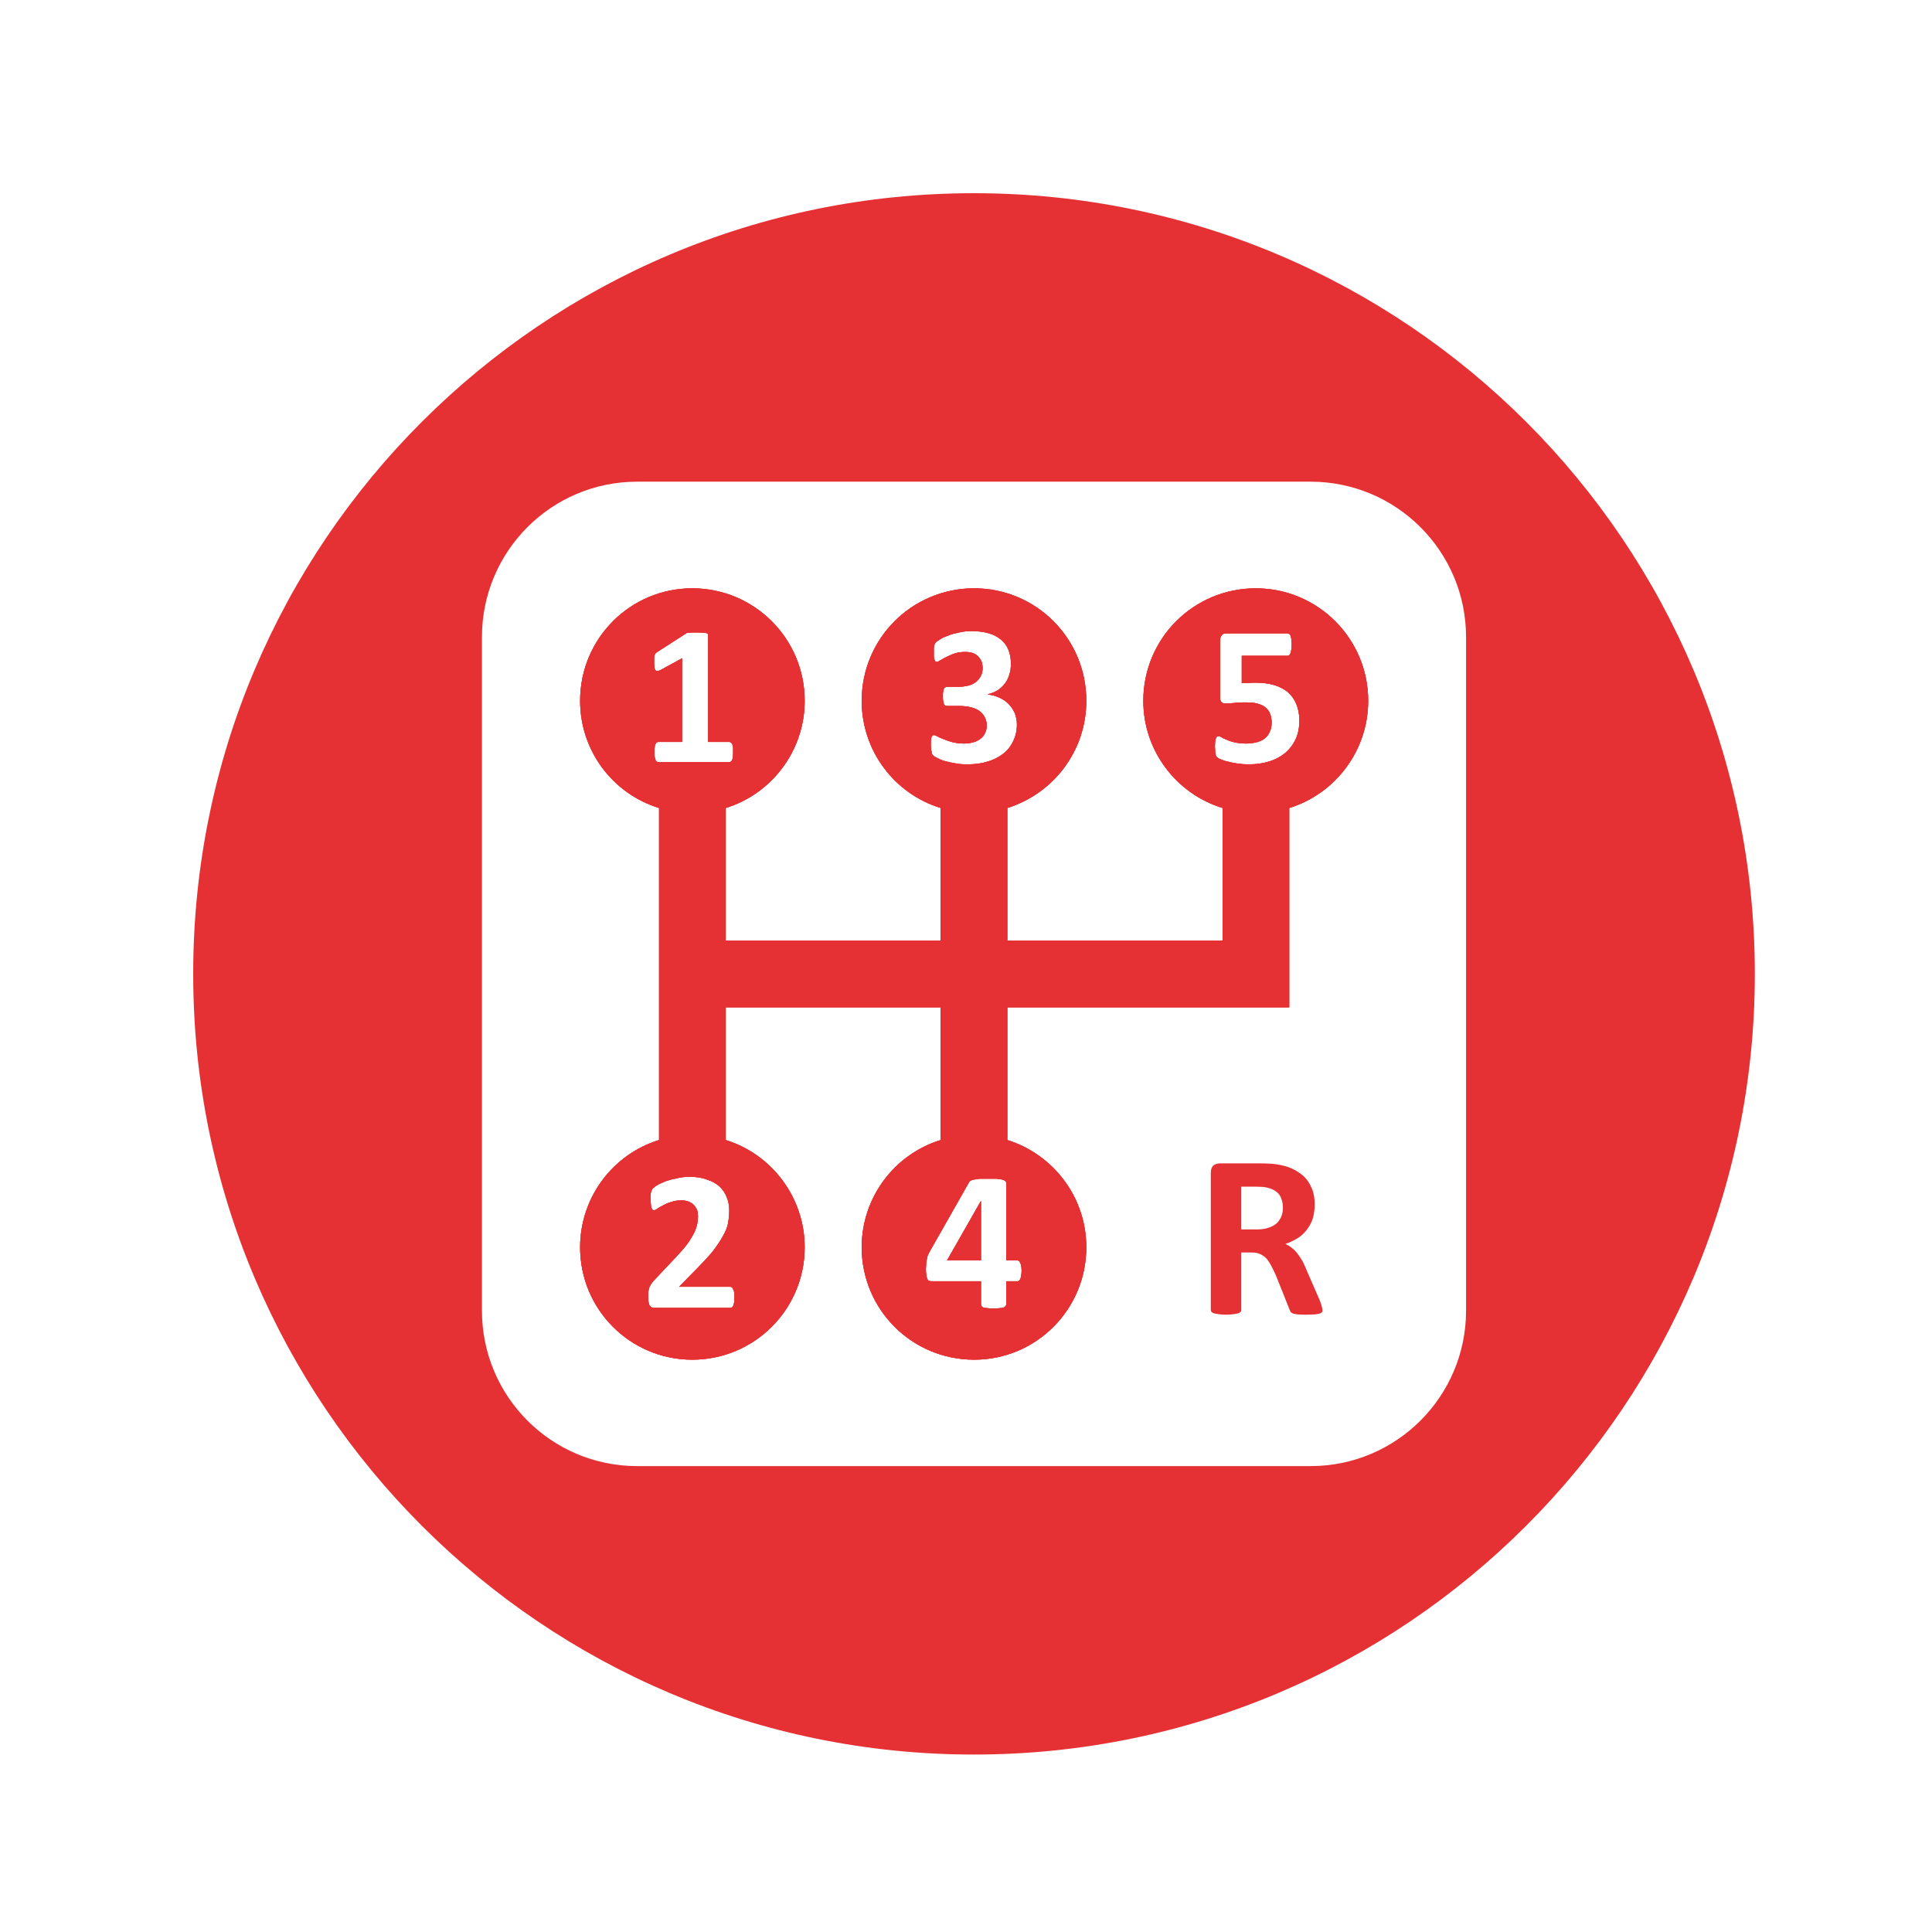 <svg width="60" height="60" viewBox="0 0 60 60" fill="none" xmlns="http://www.w3.org/2000/svg">
<path fill-rule="evenodd" clip-rule="evenodd" d="M30.458 37.305H30.466V39.144H29.41L30.458 37.305Z" fill="#E53133"/>
<path fill-rule="evenodd" clip-rule="evenodd" d="M40.242 22.946C40.165 23.117 40.054 23.262 39.918 23.381C39.782 23.491 39.62 23.585 39.424 23.645C39.237 23.704 39.024 23.738 38.786 23.738C38.666 23.738 38.547 23.73 38.437 23.714C38.326 23.696 38.224 23.68 38.139 23.653C38.045 23.636 37.977 23.611 37.917 23.585C37.857 23.56 37.823 23.543 37.806 23.526C37.789 23.509 37.772 23.491 37.764 23.474C37.755 23.457 37.755 23.432 37.747 23.406C37.738 23.381 37.738 23.347 37.738 23.313C37.738 23.27 37.73 23.227 37.73 23.177C37.73 23.117 37.738 23.066 37.738 23.023C37.747 22.989 37.747 22.955 37.764 22.93C37.772 22.904 37.781 22.887 37.789 22.878C37.806 22.87 37.815 22.862 37.832 22.862C37.857 22.862 37.892 22.87 37.934 22.896C37.968 22.921 38.028 22.946 38.096 22.972C38.164 23.006 38.249 23.032 38.351 23.057C38.445 23.075 38.564 23.091 38.7 23.091C38.82 23.091 38.93 23.075 39.033 23.049C39.126 23.023 39.212 22.989 39.28 22.93C39.348 22.878 39.399 22.81 39.433 22.725C39.475 22.649 39.492 22.546 39.492 22.436C39.492 22.333 39.475 22.248 39.441 22.163C39.416 22.086 39.365 22.027 39.297 21.967C39.237 21.916 39.152 21.882 39.041 21.848C38.939 21.822 38.811 21.814 38.658 21.814C38.539 21.814 38.428 21.814 38.334 21.832C38.232 21.839 38.147 21.848 38.062 21.848C38.002 21.848 37.951 21.832 37.934 21.805C37.9 21.771 37.892 21.72 37.892 21.635V19.898C37.892 19.821 37.908 19.762 37.943 19.727C37.968 19.685 38.019 19.669 38.096 19.669H39.986C40.003 19.669 40.02 19.676 40.038 19.685C40.054 19.703 40.072 19.719 40.08 19.744C40.089 19.779 40.097 19.813 40.106 19.855C40.106 19.898 40.114 19.95 40.114 20.017C40.114 20.136 40.097 20.23 40.08 20.281C40.054 20.341 40.029 20.366 39.986 20.366H38.564V21.218C38.632 21.209 38.709 21.209 38.777 21.209C38.854 21.201 38.922 21.201 39.007 21.201C39.22 21.201 39.407 21.227 39.578 21.277C39.748 21.328 39.884 21.406 40.003 21.499C40.114 21.601 40.199 21.72 40.259 21.866C40.319 22.011 40.353 22.18 40.353 22.367C40.353 22.589 40.319 22.776 40.242 22.946ZM31.147 23.415C31.011 23.517 30.849 23.603 30.662 23.653C30.474 23.714 30.261 23.738 30.04 23.738C29.904 23.738 29.776 23.73 29.657 23.704C29.538 23.687 29.435 23.662 29.342 23.636C29.248 23.611 29.171 23.577 29.112 23.543C29.052 23.517 29.009 23.491 28.992 23.474C28.976 23.457 28.958 23.44 28.95 23.423C28.941 23.398 28.933 23.372 28.933 23.347C28.924 23.322 28.916 23.288 28.916 23.244C28.907 23.202 28.907 23.151 28.907 23.091C28.907 22.989 28.916 22.921 28.933 22.887C28.95 22.844 28.976 22.828 29.009 22.828C29.027 22.828 29.061 22.844 29.112 22.87C29.163 22.896 29.231 22.93 29.308 22.955C29.384 22.989 29.478 23.023 29.58 23.049C29.691 23.075 29.81 23.091 29.938 23.091C30.057 23.091 30.151 23.075 30.236 23.049C30.329 23.023 30.398 22.98 30.457 22.938C30.517 22.887 30.568 22.828 30.593 22.759C30.628 22.691 30.645 22.615 30.645 22.529C30.645 22.436 30.619 22.35 30.585 22.282C30.551 22.206 30.5 22.146 30.423 22.086C30.355 22.035 30.27 21.993 30.159 21.967C30.049 21.942 29.921 21.924 29.776 21.924H29.427C29.401 21.924 29.384 21.924 29.359 21.916C29.342 21.907 29.325 21.89 29.316 21.873C29.308 21.848 29.299 21.814 29.291 21.771C29.282 21.737 29.282 21.687 29.282 21.619C29.282 21.558 29.282 21.507 29.291 21.474C29.299 21.431 29.308 21.406 29.316 21.388C29.325 21.363 29.342 21.345 29.359 21.345C29.376 21.338 29.393 21.328 29.418 21.328H29.767C29.887 21.328 29.997 21.311 30.091 21.286C30.185 21.261 30.261 21.218 30.321 21.167C30.381 21.116 30.432 21.056 30.466 20.98C30.5 20.912 30.517 20.826 30.517 20.741C30.517 20.673 30.5 20.605 30.483 20.545C30.457 20.486 30.423 20.434 30.381 20.392C30.338 20.341 30.278 20.307 30.21 20.281C30.142 20.255 30.057 20.247 29.963 20.247C29.853 20.247 29.75 20.264 29.657 20.29C29.563 20.323 29.478 20.358 29.401 20.4C29.333 20.434 29.265 20.468 29.214 20.502C29.163 20.536 29.12 20.554 29.095 20.554C29.078 20.554 29.069 20.554 29.052 20.545C29.044 20.536 29.035 20.52 29.027 20.502C29.018 20.477 29.009 20.451 29.001 20.41V20.136C29.001 20.102 29.009 20.068 29.009 20.051C29.018 20.026 29.027 20.009 29.035 19.991C29.044 19.974 29.061 19.957 29.078 19.932C29.103 19.916 29.146 19.889 29.205 19.848C29.273 19.804 29.35 19.771 29.452 19.737C29.546 19.693 29.657 19.669 29.785 19.642C29.912 19.608 30.049 19.6 30.193 19.6C30.389 19.6 30.559 19.625 30.713 19.669C30.858 19.71 30.985 19.779 31.087 19.864C31.19 19.95 31.266 20.051 31.317 20.179C31.368 20.307 31.394 20.443 31.394 20.596C31.394 20.724 31.385 20.835 31.351 20.937C31.317 21.048 31.275 21.141 31.215 21.218C31.155 21.303 31.079 21.372 30.994 21.431C30.9 21.49 30.798 21.533 30.679 21.558V21.567C30.823 21.585 30.943 21.619 31.062 21.678C31.172 21.729 31.266 21.798 31.343 21.882C31.419 21.967 31.479 22.061 31.522 22.163C31.556 22.265 31.581 22.376 31.581 22.495C31.581 22.7 31.539 22.87 31.462 23.023C31.385 23.185 31.283 23.313 31.147 23.415ZM31.598 39.144C31.632 39.144 31.666 39.169 31.683 39.221C31.709 39.263 31.726 39.348 31.726 39.468C31.726 39.57 31.709 39.654 31.692 39.706C31.666 39.765 31.641 39.791 31.598 39.791H31.249V40.514C31.249 40.532 31.241 40.549 31.224 40.566C31.215 40.583 31.19 40.591 31.164 40.608C31.13 40.617 31.096 40.625 31.045 40.625C30.994 40.635 30.926 40.635 30.849 40.635C30.781 40.635 30.713 40.635 30.662 40.625C30.61 40.625 30.576 40.617 30.542 40.608C30.517 40.591 30.491 40.583 30.483 40.566C30.474 40.549 30.466 40.532 30.466 40.514V39.791H28.933C28.907 39.791 28.882 39.783 28.856 39.783C28.839 39.774 28.814 39.757 28.805 39.731C28.788 39.706 28.78 39.663 28.771 39.62C28.763 39.57 28.754 39.502 28.754 39.425C28.754 39.357 28.763 39.305 28.763 39.255C28.763 39.203 28.771 39.16 28.78 39.126C28.788 39.084 28.797 39.05 28.805 39.008C28.822 38.973 28.839 38.939 28.856 38.897L30.099 36.708C30.108 36.691 30.125 36.674 30.151 36.666C30.176 36.648 30.21 36.64 30.253 36.631C30.304 36.623 30.355 36.614 30.423 36.606H30.943C31.019 36.614 31.07 36.623 31.121 36.631C31.164 36.648 31.198 36.657 31.215 36.674C31.232 36.691 31.249 36.708 31.249 36.734V39.144H31.598ZM20.443 23.67C20.426 23.67 20.409 23.662 20.4 23.653C20.383 23.645 20.366 23.628 20.358 23.603C20.349 23.577 20.34 23.543 20.332 23.509C20.323 23.467 20.323 23.415 20.323 23.356C20.323 23.296 20.323 23.244 20.332 23.21C20.332 23.168 20.34 23.134 20.358 23.109C20.366 23.083 20.375 23.066 20.392 23.057C20.409 23.049 20.426 23.041 20.443 23.041H21.183V20.443L20.545 20.792C20.494 20.817 20.46 20.835 20.426 20.835C20.4 20.843 20.375 20.835 20.358 20.817C20.34 20.801 20.332 20.767 20.323 20.724C20.315 20.681 20.315 20.622 20.315 20.545V20.426C20.315 20.392 20.323 20.366 20.332 20.341C20.34 20.315 20.349 20.298 20.366 20.281C20.383 20.273 20.4 20.255 20.426 20.238L21.286 19.685C21.294 19.676 21.303 19.669 21.32 19.659C21.337 19.659 21.354 19.651 21.379 19.651C21.405 19.651 21.439 19.642 21.482 19.642H21.635C21.712 19.642 21.78 19.642 21.822 19.651C21.873 19.651 21.907 19.659 21.933 19.659C21.958 19.669 21.976 19.676 21.984 19.693C21.992 19.703 21.992 19.719 21.992 19.737V23.041H22.648C22.665 23.041 22.682 23.049 22.699 23.057C22.716 23.066 22.725 23.083 22.742 23.109C22.75 23.134 22.759 23.168 22.767 23.21V23.356C22.767 23.415 22.767 23.467 22.759 23.509C22.759 23.543 22.75 23.577 22.733 23.603C22.725 23.628 22.708 23.645 22.699 23.653C22.682 23.662 22.665 23.67 22.648 23.67H20.443ZM22.572 37.185C22.623 37.313 22.648 37.449 22.648 37.594C22.648 37.731 22.631 37.858 22.614 37.978C22.589 38.105 22.538 38.241 22.452 38.386C22.376 38.53 22.265 38.692 22.129 38.871C21.984 39.042 21.797 39.246 21.558 39.484L21.09 39.962H22.665C22.691 39.962 22.708 39.962 22.725 39.978C22.742 39.986 22.759 40.012 22.767 40.038C22.785 40.063 22.793 40.097 22.802 40.141C22.802 40.182 22.81 40.225 22.81 40.285C22.81 40.344 22.802 40.395 22.802 40.438C22.793 40.48 22.785 40.514 22.776 40.54C22.767 40.566 22.75 40.591 22.733 40.6C22.716 40.608 22.699 40.617 22.682 40.617H20.383C20.34 40.617 20.298 40.617 20.264 40.608C20.23 40.6 20.204 40.583 20.187 40.557C20.162 40.532 20.153 40.498 20.145 40.455C20.136 40.404 20.128 40.354 20.128 40.276C20.128 40.209 20.128 40.148 20.136 40.107C20.145 40.055 20.153 40.012 20.17 39.969C20.187 39.935 20.204 39.901 20.23 39.86C20.264 39.825 20.289 39.783 20.332 39.74L21.03 38.999C21.166 38.854 21.277 38.726 21.362 38.607C21.448 38.488 21.507 38.377 21.558 38.283C21.601 38.191 21.635 38.096 21.652 38.012C21.669 37.934 21.677 37.849 21.677 37.781C21.677 37.713 21.669 37.645 21.652 37.586C21.626 37.526 21.592 37.474 21.55 37.423C21.507 37.381 21.456 37.347 21.396 37.321C21.328 37.295 21.252 37.279 21.166 37.279C21.047 37.279 20.936 37.295 20.843 37.33C20.749 37.355 20.673 37.389 20.596 37.432C20.528 37.466 20.468 37.5 20.417 37.534C20.375 37.568 20.332 37.586 20.306 37.586C20.289 37.586 20.272 37.577 20.264 37.568C20.247 37.552 20.238 37.534 20.23 37.5C20.221 37.474 20.213 37.441 20.213 37.389C20.204 37.339 20.204 37.279 20.204 37.21V37.092C20.213 37.057 20.213 37.032 20.221 37.006C20.23 36.981 20.238 36.963 20.247 36.947C20.255 36.929 20.272 36.904 20.298 36.887C20.323 36.861 20.375 36.827 20.443 36.785C20.511 36.751 20.596 36.717 20.698 36.674C20.8 36.64 20.911 36.614 21.03 36.59C21.149 36.563 21.277 36.546 21.405 36.546C21.618 36.546 21.797 36.572 21.95 36.631C22.112 36.682 22.239 36.751 22.342 36.844C22.444 36.938 22.52 37.049 22.572 37.185ZM38.999 18.271C37.066 18.271 35.507 19.83 35.507 21.764C35.507 23.33 36.546 24.658 37.968 25.093V29.215H31.283V25.093C32.705 24.65 33.736 23.33 33.736 21.764C33.736 19.83 32.177 18.271 30.253 18.271C28.32 18.271 26.761 19.83 26.761 21.764C26.761 23.33 27.792 24.658 29.214 25.093V29.215H22.538V25.093C23.951 24.658 24.99 23.33 24.99 21.764C24.99 19.83 23.423 18.271 21.499 18.271C19.574 18.271 18.016 19.83 18.016 21.764C18.016 23.33 19.046 24.658 20.468 25.093V35.405C19.046 35.839 18.016 37.176 18.016 38.735C18.016 40.668 19.574 42.226 21.499 42.226C23.423 42.226 24.99 40.668 24.99 38.735C24.99 37.176 23.951 35.839 22.538 35.405V31.283H29.214V35.405C27.792 35.839 26.761 37.176 26.761 38.735C26.761 40.668 28.32 42.226 30.253 42.226C32.177 42.226 33.736 40.668 33.736 38.735C33.736 37.176 32.705 35.849 31.283 35.405V31.283H40.038V25.093C41.451 24.658 42.49 23.33 42.49 21.764C42.49 19.83 40.923 18.271 38.999 18.271Z" fill="#E53133"/>
<path fill-rule="evenodd" clip-rule="evenodd" d="M45.53 40.702C45.53 43.368 43.367 45.531 40.702 45.531H19.787C17.122 45.531 14.967 43.368 14.967 40.702V19.787C14.967 17.122 17.122 14.959 19.787 14.959H40.702C43.367 14.959 45.53 17.122 45.53 19.787V40.702ZM30.244 6C16.858 6 6 16.849 6 30.244C6 43.631 16.858 54.489 30.244 54.489C43.64 54.489 54.498 43.631 54.498 30.244C54.498 16.849 43.64 6 30.244 6Z" fill="#E53133"/>
<path fill-rule="evenodd" clip-rule="evenodd" d="M30.458 37.305H30.466V39.144H29.41L30.458 37.305Z" fill="#E53133"/>
<path fill-rule="evenodd" clip-rule="evenodd" d="M40.242 22.946C40.165 23.117 40.054 23.262 39.918 23.381C39.782 23.491 39.62 23.585 39.424 23.645C39.237 23.704 39.024 23.738 38.786 23.738C38.666 23.738 38.547 23.73 38.437 23.714C38.326 23.696 38.224 23.68 38.139 23.653C38.045 23.636 37.977 23.611 37.917 23.585C37.857 23.56 37.823 23.543 37.806 23.526C37.789 23.509 37.772 23.491 37.764 23.474C37.755 23.457 37.755 23.432 37.747 23.406C37.738 23.381 37.738 23.347 37.738 23.313C37.738 23.27 37.73 23.227 37.73 23.177C37.73 23.117 37.738 23.066 37.738 23.023C37.747 22.989 37.747 22.955 37.764 22.93C37.772 22.904 37.781 22.887 37.789 22.878C37.806 22.87 37.815 22.862 37.832 22.862C37.857 22.862 37.892 22.87 37.934 22.896C37.968 22.921 38.028 22.946 38.096 22.972C38.164 23.006 38.249 23.032 38.351 23.057C38.445 23.075 38.564 23.091 38.7 23.091C38.82 23.091 38.93 23.075 39.033 23.049C39.126 23.023 39.212 22.989 39.28 22.93C39.348 22.878 39.399 22.81 39.433 22.725C39.475 22.649 39.492 22.546 39.492 22.436C39.492 22.333 39.475 22.248 39.441 22.163C39.416 22.086 39.365 22.027 39.297 21.967C39.237 21.916 39.152 21.882 39.041 21.848C38.939 21.822 38.811 21.814 38.658 21.814C38.539 21.814 38.428 21.814 38.334 21.832C38.232 21.839 38.147 21.848 38.062 21.848C38.002 21.848 37.951 21.832 37.934 21.805C37.9 21.771 37.892 21.72 37.892 21.635V19.898C37.892 19.821 37.908 19.762 37.943 19.727C37.968 19.685 38.019 19.669 38.096 19.669H39.986C40.003 19.669 40.02 19.676 40.038 19.685C40.054 19.703 40.072 19.719 40.08 19.744C40.089 19.779 40.097 19.813 40.106 19.855C40.106 19.898 40.114 19.95 40.114 20.017C40.114 20.136 40.097 20.23 40.08 20.281C40.054 20.341 40.029 20.366 39.986 20.366H38.564V21.218C38.632 21.209 38.709 21.209 38.777 21.209C38.854 21.201 38.922 21.201 39.007 21.201C39.22 21.201 39.407 21.227 39.578 21.277C39.748 21.328 39.884 21.406 40.003 21.499C40.114 21.601 40.199 21.72 40.259 21.866C40.319 22.011 40.353 22.18 40.353 22.367C40.353 22.589 40.319 22.776 40.242 22.946ZM31.147 23.415C31.011 23.517 30.849 23.603 30.662 23.653C30.474 23.714 30.261 23.738 30.04 23.738C29.904 23.738 29.776 23.73 29.657 23.704C29.538 23.687 29.435 23.662 29.342 23.636C29.248 23.611 29.171 23.577 29.112 23.543C29.052 23.517 29.009 23.491 28.992 23.474C28.976 23.457 28.958 23.44 28.95 23.423C28.941 23.398 28.933 23.372 28.933 23.347C28.924 23.322 28.916 23.288 28.916 23.244C28.907 23.202 28.907 23.151 28.907 23.091C28.907 22.989 28.916 22.921 28.933 22.887C28.95 22.844 28.976 22.828 29.009 22.828C29.027 22.828 29.061 22.844 29.112 22.87C29.163 22.896 29.231 22.93 29.308 22.955C29.384 22.989 29.478 23.023 29.58 23.049C29.691 23.075 29.81 23.091 29.938 23.091C30.057 23.091 30.151 23.075 30.236 23.049C30.329 23.023 30.398 22.98 30.457 22.938C30.517 22.887 30.568 22.828 30.593 22.759C30.628 22.691 30.645 22.615 30.645 22.529C30.645 22.436 30.619 22.35 30.585 22.282C30.551 22.206 30.5 22.146 30.423 22.086C30.355 22.035 30.27 21.993 30.159 21.967C30.049 21.942 29.921 21.924 29.776 21.924H29.427C29.401 21.924 29.384 21.924 29.359 21.916C29.342 21.907 29.325 21.89 29.316 21.873C29.308 21.848 29.299 21.814 29.291 21.771C29.282 21.737 29.282 21.687 29.282 21.619C29.282 21.558 29.282 21.507 29.291 21.474C29.299 21.431 29.308 21.406 29.316 21.388C29.325 21.363 29.342 21.345 29.359 21.345C29.376 21.338 29.393 21.328 29.418 21.328H29.767C29.887 21.328 29.997 21.311 30.091 21.286C30.185 21.261 30.261 21.218 30.321 21.167C30.381 21.116 30.432 21.056 30.466 20.98C30.5 20.912 30.517 20.826 30.517 20.741C30.517 20.673 30.5 20.605 30.483 20.545C30.457 20.486 30.423 20.434 30.381 20.392C30.338 20.341 30.278 20.307 30.21 20.281C30.142 20.255 30.057 20.247 29.963 20.247C29.853 20.247 29.75 20.264 29.657 20.29C29.563 20.323 29.478 20.358 29.401 20.4C29.333 20.434 29.265 20.468 29.214 20.502C29.163 20.536 29.12 20.554 29.095 20.554C29.078 20.554 29.069 20.554 29.052 20.545C29.044 20.536 29.035 20.52 29.027 20.502C29.018 20.477 29.009 20.451 29.001 20.41V20.136C29.001 20.102 29.009 20.068 29.009 20.051C29.018 20.026 29.027 20.009 29.035 19.991C29.044 19.974 29.061 19.957 29.078 19.932C29.103 19.916 29.146 19.889 29.205 19.848C29.273 19.804 29.35 19.771 29.452 19.737C29.546 19.693 29.657 19.669 29.785 19.642C29.912 19.608 30.049 19.6 30.193 19.6C30.389 19.6 30.559 19.625 30.713 19.669C30.858 19.71 30.985 19.779 31.087 19.864C31.19 19.95 31.266 20.051 31.317 20.179C31.368 20.307 31.394 20.443 31.394 20.596C31.394 20.724 31.385 20.835 31.351 20.937C31.317 21.048 31.275 21.141 31.215 21.218C31.155 21.303 31.079 21.372 30.994 21.431C30.9 21.49 30.798 21.533 30.679 21.558V21.567C30.823 21.585 30.943 21.619 31.062 21.678C31.172 21.729 31.266 21.798 31.343 21.882C31.419 21.967 31.479 22.061 31.522 22.163C31.556 22.265 31.581 22.376 31.581 22.495C31.581 22.7 31.539 22.87 31.462 23.023C31.385 23.185 31.283 23.313 31.147 23.415ZM31.598 39.144C31.632 39.144 31.666 39.169 31.683 39.221C31.709 39.263 31.726 39.348 31.726 39.468C31.726 39.57 31.709 39.654 31.692 39.706C31.666 39.765 31.641 39.791 31.598 39.791H31.249V40.514C31.249 40.532 31.241 40.549 31.224 40.566C31.215 40.583 31.19 40.591 31.164 40.608C31.13 40.617 31.096 40.625 31.045 40.625C30.994 40.635 30.926 40.635 30.849 40.635C30.781 40.635 30.713 40.635 30.662 40.625C30.61 40.625 30.576 40.617 30.542 40.608C30.517 40.591 30.491 40.583 30.483 40.566C30.474 40.549 30.466 40.532 30.466 40.514V39.791H28.933C28.907 39.791 28.882 39.783 28.856 39.783C28.839 39.774 28.814 39.757 28.805 39.731C28.788 39.706 28.78 39.663 28.771 39.62C28.763 39.57 28.754 39.502 28.754 39.425C28.754 39.357 28.763 39.305 28.763 39.255C28.763 39.203 28.771 39.16 28.78 39.126C28.788 39.084 28.797 39.05 28.805 39.008C28.822 38.973 28.839 38.939 28.856 38.897L30.099 36.708C30.108 36.691 30.125 36.674 30.151 36.666C30.176 36.648 30.21 36.64 30.253 36.631C30.304 36.623 30.355 36.614 30.423 36.606H30.943C31.019 36.614 31.07 36.623 31.121 36.631C31.164 36.648 31.198 36.657 31.215 36.674C31.232 36.691 31.249 36.708 31.249 36.734V39.144H31.598ZM20.443 23.67C20.426 23.67 20.409 23.662 20.4 23.653C20.383 23.645 20.366 23.628 20.358 23.603C20.349 23.577 20.34 23.543 20.332 23.509C20.323 23.467 20.323 23.415 20.323 23.356C20.323 23.296 20.323 23.244 20.332 23.21C20.332 23.168 20.34 23.134 20.358 23.109C20.366 23.083 20.375 23.066 20.392 23.057C20.409 23.049 20.426 23.041 20.443 23.041H21.183V20.443L20.545 20.792C20.494 20.817 20.46 20.835 20.426 20.835C20.4 20.843 20.375 20.835 20.358 20.817C20.34 20.801 20.332 20.767 20.323 20.724C20.315 20.681 20.315 20.622 20.315 20.545V20.426C20.315 20.392 20.323 20.366 20.332 20.341C20.34 20.315 20.349 20.298 20.366 20.281C20.383 20.273 20.4 20.255 20.426 20.238L21.286 19.685C21.294 19.676 21.303 19.669 21.32 19.659C21.337 19.659 21.354 19.651 21.379 19.651C21.405 19.651 21.439 19.642 21.482 19.642H21.635C21.712 19.642 21.78 19.642 21.822 19.651C21.873 19.651 21.907 19.659 21.933 19.659C21.958 19.669 21.976 19.676 21.984 19.693C21.992 19.703 21.992 19.719 21.992 19.737V23.041H22.648C22.665 23.041 22.682 23.049 22.699 23.057C22.716 23.066 22.725 23.083 22.742 23.109C22.75 23.134 22.759 23.168 22.767 23.21V23.356C22.767 23.415 22.767 23.467 22.759 23.509C22.759 23.543 22.75 23.577 22.733 23.603C22.725 23.628 22.708 23.645 22.699 23.653C22.682 23.662 22.665 23.67 22.648 23.67H20.443ZM22.572 37.185C22.623 37.313 22.648 37.449 22.648 37.594C22.648 37.731 22.631 37.858 22.614 37.978C22.589 38.105 22.538 38.241 22.452 38.386C22.376 38.53 22.265 38.692 22.129 38.871C21.984 39.042 21.797 39.246 21.558 39.484L21.09 39.962H22.665C22.691 39.962 22.708 39.962 22.725 39.978C22.742 39.986 22.759 40.012 22.767 40.038C22.785 40.063 22.793 40.097 22.802 40.141C22.802 40.182 22.81 40.225 22.81 40.285C22.81 40.344 22.802 40.395 22.802 40.438C22.793 40.48 22.785 40.514 22.776 40.54C22.767 40.566 22.75 40.591 22.733 40.6C22.716 40.608 22.699 40.617 22.682 40.617H20.383C20.34 40.617 20.298 40.617 20.264 40.608C20.23 40.6 20.204 40.583 20.187 40.557C20.162 40.532 20.153 40.498 20.145 40.455C20.136 40.404 20.128 40.354 20.128 40.276C20.128 40.209 20.128 40.148 20.136 40.107C20.145 40.055 20.153 40.012 20.17 39.969C20.187 39.935 20.204 39.901 20.23 39.86C20.264 39.825 20.289 39.783 20.332 39.74L21.03 38.999C21.166 38.854 21.277 38.726 21.362 38.607C21.448 38.488 21.507 38.377 21.558 38.283C21.601 38.191 21.635 38.096 21.652 38.012C21.669 37.934 21.677 37.849 21.677 37.781C21.677 37.713 21.669 37.645 21.652 37.586C21.626 37.526 21.592 37.474 21.55 37.423C21.507 37.381 21.456 37.347 21.396 37.321C21.328 37.295 21.252 37.279 21.166 37.279C21.047 37.279 20.936 37.295 20.843 37.33C20.749 37.355 20.673 37.389 20.596 37.432C20.528 37.466 20.468 37.5 20.417 37.534C20.375 37.568 20.332 37.586 20.306 37.586C20.289 37.586 20.272 37.577 20.264 37.568C20.247 37.552 20.238 37.534 20.23 37.5C20.221 37.474 20.213 37.441 20.213 37.389C20.204 37.339 20.204 37.279 20.204 37.21V37.092C20.213 37.057 20.213 37.032 20.221 37.006C20.23 36.981 20.238 36.963 20.247 36.947C20.255 36.929 20.272 36.904 20.298 36.887C20.323 36.861 20.375 36.827 20.443 36.785C20.511 36.751 20.596 36.717 20.698 36.674C20.8 36.64 20.911 36.614 21.03 36.59C21.149 36.563 21.277 36.546 21.405 36.546C21.618 36.546 21.797 36.572 21.95 36.631C22.112 36.682 22.239 36.751 22.342 36.844C22.444 36.938 22.52 37.049 22.572 37.185ZM38.999 18.271C37.066 18.271 35.507 19.83 35.507 21.764C35.507 23.33 36.546 24.658 37.968 25.093V29.215H31.283V25.093C32.705 24.65 33.736 23.33 33.736 21.764C33.736 19.83 32.177 18.271 30.253 18.271C28.32 18.271 26.761 19.83 26.761 21.764C26.761 23.33 27.792 24.658 29.214 25.093V29.215H22.538V25.093C23.951 24.658 24.99 23.33 24.99 21.764C24.99 19.83 23.423 18.271 21.499 18.271C19.574 18.271 18.016 19.83 18.016 21.764C18.016 23.33 19.046 24.658 20.468 25.093V35.405C19.046 35.839 18.016 37.176 18.016 38.735C18.016 40.668 19.574 42.226 21.499 42.226C23.423 42.226 24.99 40.668 24.99 38.735C24.99 37.176 23.951 35.839 22.538 35.405V31.283H29.214V35.405C27.792 35.839 26.761 37.176 26.761 38.735C26.761 40.668 28.32 42.226 30.253 42.226C32.177 42.226 33.736 40.668 33.736 38.735C33.736 37.176 32.705 35.849 31.283 35.405V31.283H40.038V25.093C41.451 24.658 42.49 23.33 42.49 21.764C42.49 19.83 40.923 18.271 38.999 18.271Z" fill="#E53133"/>
<path fill-rule="evenodd" clip-rule="evenodd" d="M30.458 37.305H30.466V39.144H29.41L30.458 37.305Z" fill="#E53133"/>
<path fill-rule="evenodd" clip-rule="evenodd" d="M40.242 22.946C40.165 23.117 40.054 23.262 39.918 23.381C39.782 23.491 39.62 23.585 39.424 23.645C39.237 23.704 39.024 23.738 38.786 23.738C38.666 23.738 38.547 23.73 38.437 23.714C38.326 23.696 38.224 23.68 38.139 23.653C38.045 23.636 37.977 23.611 37.917 23.585C37.857 23.56 37.823 23.543 37.806 23.526C37.789 23.509 37.772 23.491 37.764 23.474C37.755 23.457 37.755 23.432 37.747 23.406C37.738 23.381 37.738 23.347 37.738 23.313C37.738 23.27 37.73 23.227 37.73 23.177C37.73 23.117 37.738 23.066 37.738 23.023C37.747 22.989 37.747 22.955 37.764 22.93C37.772 22.904 37.781 22.887 37.789 22.878C37.806 22.87 37.815 22.862 37.832 22.862C37.857 22.862 37.892 22.87 37.934 22.896C37.968 22.921 38.028 22.946 38.096 22.972C38.164 23.006 38.249 23.032 38.351 23.057C38.445 23.075 38.564 23.091 38.7 23.091C38.82 23.091 38.93 23.075 39.033 23.049C39.126 23.023 39.212 22.989 39.28 22.93C39.348 22.878 39.399 22.81 39.433 22.725C39.475 22.649 39.492 22.546 39.492 22.436C39.492 22.333 39.475 22.248 39.441 22.163C39.416 22.086 39.365 22.027 39.297 21.967C39.237 21.916 39.152 21.882 39.041 21.848C38.939 21.822 38.811 21.814 38.658 21.814C38.539 21.814 38.428 21.814 38.334 21.832C38.232 21.839 38.147 21.848 38.062 21.848C38.002 21.848 37.951 21.832 37.934 21.805C37.9 21.771 37.892 21.72 37.892 21.635V19.898C37.892 19.821 37.908 19.762 37.943 19.727C37.968 19.685 38.019 19.669 38.096 19.669H39.986C40.003 19.669 40.02 19.676 40.038 19.685C40.054 19.703 40.072 19.719 40.08 19.744C40.089 19.779 40.097 19.813 40.106 19.855C40.106 19.898 40.114 19.95 40.114 20.017C40.114 20.136 40.097 20.23 40.08 20.281C40.054 20.341 40.029 20.366 39.986 20.366H38.564V21.218C38.632 21.209 38.709 21.209 38.777 21.209C38.854 21.201 38.922 21.201 39.007 21.201C39.22 21.201 39.407 21.227 39.578 21.277C39.748 21.328 39.884 21.406 40.003 21.499C40.114 21.601 40.199 21.72 40.259 21.866C40.319 22.011 40.353 22.18 40.353 22.367C40.353 22.589 40.319 22.776 40.242 22.946ZM31.147 23.415C31.011 23.517 30.849 23.603 30.662 23.653C30.474 23.714 30.261 23.738 30.04 23.738C29.904 23.738 29.776 23.73 29.657 23.704C29.538 23.687 29.435 23.662 29.342 23.636C29.248 23.611 29.171 23.577 29.112 23.543C29.052 23.517 29.009 23.491 28.992 23.474C28.976 23.457 28.958 23.44 28.95 23.423C28.941 23.398 28.933 23.372 28.933 23.347C28.924 23.322 28.916 23.288 28.916 23.244C28.907 23.202 28.907 23.151 28.907 23.091C28.907 22.989 28.916 22.921 28.933 22.887C28.95 22.844 28.976 22.828 29.009 22.828C29.027 22.828 29.061 22.844 29.112 22.87C29.163 22.896 29.231 22.93 29.308 22.955C29.384 22.989 29.478 23.023 29.58 23.049C29.691 23.075 29.81 23.091 29.938 23.091C30.057 23.091 30.151 23.075 30.236 23.049C30.329 23.023 30.398 22.98 30.457 22.938C30.517 22.887 30.568 22.828 30.593 22.759C30.628 22.691 30.645 22.615 30.645 22.529C30.645 22.436 30.619 22.35 30.585 22.282C30.551 22.206 30.5 22.146 30.423 22.086C30.355 22.035 30.27 21.993 30.159 21.967C30.049 21.942 29.921 21.924 29.776 21.924H29.427C29.401 21.924 29.384 21.924 29.359 21.916C29.342 21.907 29.325 21.89 29.316 21.873C29.308 21.848 29.299 21.814 29.291 21.771C29.282 21.737 29.282 21.687 29.282 21.619C29.282 21.558 29.282 21.507 29.291 21.474C29.299 21.431 29.308 21.406 29.316 21.388C29.325 21.363 29.342 21.345 29.359 21.345C29.376 21.338 29.393 21.328 29.418 21.328H29.767C29.887 21.328 29.997 21.311 30.091 21.286C30.185 21.261 30.261 21.218 30.321 21.167C30.381 21.116 30.432 21.056 30.466 20.98C30.5 20.912 30.517 20.826 30.517 20.741C30.517 20.673 30.5 20.605 30.483 20.545C30.457 20.486 30.423 20.434 30.381 20.392C30.338 20.341 30.278 20.307 30.21 20.281C30.142 20.255 30.057 20.247 29.963 20.247C29.853 20.247 29.75 20.264 29.657 20.29C29.563 20.323 29.478 20.358 29.401 20.4C29.333 20.434 29.265 20.468 29.214 20.502C29.163 20.536 29.12 20.554 29.095 20.554C29.078 20.554 29.069 20.554 29.052 20.545C29.044 20.536 29.035 20.52 29.027 20.502C29.018 20.477 29.009 20.451 29.001 20.41V20.136C29.001 20.102 29.009 20.068 29.009 20.051C29.018 20.026 29.027 20.009 29.035 19.991C29.044 19.974 29.061 19.957 29.078 19.932C29.103 19.916 29.146 19.889 29.205 19.848C29.273 19.804 29.35 19.771 29.452 19.737C29.546 19.693 29.657 19.669 29.785 19.642C29.912 19.608 30.049 19.6 30.193 19.6C30.389 19.6 30.559 19.625 30.713 19.669C30.858 19.71 30.985 19.779 31.087 19.864C31.19 19.95 31.266 20.051 31.317 20.179C31.368 20.307 31.394 20.443 31.394 20.596C31.394 20.724 31.385 20.835 31.351 20.937C31.317 21.048 31.275 21.141 31.215 21.218C31.155 21.303 31.079 21.372 30.994 21.431C30.9 21.49 30.798 21.533 30.679 21.558V21.567C30.823 21.585 30.943 21.619 31.062 21.678C31.172 21.729 31.266 21.798 31.343 21.882C31.419 21.967 31.479 22.061 31.522 22.163C31.556 22.265 31.581 22.376 31.581 22.495C31.581 22.7 31.539 22.87 31.462 23.023C31.385 23.185 31.283 23.313 31.147 23.415ZM31.598 39.144C31.632 39.144 31.666 39.169 31.683 39.221C31.709 39.263 31.726 39.348 31.726 39.468C31.726 39.57 31.709 39.654 31.692 39.706C31.666 39.765 31.641 39.791 31.598 39.791H31.249V40.514C31.249 40.532 31.241 40.549 31.224 40.566C31.215 40.583 31.19 40.591 31.164 40.608C31.13 40.617 31.096 40.625 31.045 40.625C30.994 40.635 30.926 40.635 30.849 40.635C30.781 40.635 30.713 40.635 30.662 40.625C30.61 40.625 30.576 40.617 30.542 40.608C30.517 40.591 30.491 40.583 30.483 40.566C30.474 40.549 30.466 40.532 30.466 40.514V39.791H28.933C28.907 39.791 28.882 39.783 28.856 39.783C28.839 39.774 28.814 39.757 28.805 39.731C28.788 39.706 28.78 39.663 28.771 39.62C28.763 39.57 28.754 39.502 28.754 39.425C28.754 39.357 28.763 39.305 28.763 39.255C28.763 39.203 28.771 39.16 28.78 39.126C28.788 39.084 28.797 39.05 28.805 39.008C28.822 38.973 28.839 38.939 28.856 38.897L30.099 36.708C30.108 36.691 30.125 36.674 30.151 36.666C30.176 36.648 30.21 36.64 30.253 36.631C30.304 36.623 30.355 36.614 30.423 36.606H30.943C31.019 36.614 31.07 36.623 31.121 36.631C31.164 36.648 31.198 36.657 31.215 36.674C31.232 36.691 31.249 36.708 31.249 36.734V39.144H31.598ZM20.443 23.67C20.426 23.67 20.409 23.662 20.4 23.653C20.383 23.645 20.366 23.628 20.358 23.603C20.349 23.577 20.34 23.543 20.332 23.509C20.323 23.467 20.323 23.415 20.323 23.356C20.323 23.296 20.323 23.244 20.332 23.21C20.332 23.168 20.34 23.134 20.358 23.109C20.366 23.083 20.375 23.066 20.392 23.057C20.409 23.049 20.426 23.041 20.443 23.041H21.183V20.443L20.545 20.792C20.494 20.817 20.46 20.835 20.426 20.835C20.4 20.843 20.375 20.835 20.358 20.817C20.34 20.801 20.332 20.767 20.323 20.724C20.315 20.681 20.315 20.622 20.315 20.545V20.426C20.315 20.392 20.323 20.366 20.332 20.341C20.34 20.315 20.349 20.298 20.366 20.281C20.383 20.273 20.4 20.255 20.426 20.238L21.286 19.685C21.294 19.676 21.303 19.669 21.32 19.659C21.337 19.659 21.354 19.651 21.379 19.651C21.405 19.651 21.439 19.642 21.482 19.642H21.635C21.712 19.642 21.78 19.642 21.822 19.651C21.873 19.651 21.907 19.659 21.933 19.659C21.958 19.669 21.976 19.676 21.984 19.693C21.992 19.703 21.992 19.719 21.992 19.737V23.041H22.648C22.665 23.041 22.682 23.049 22.699 23.057C22.716 23.066 22.725 23.083 22.742 23.109C22.75 23.134 22.759 23.168 22.767 23.21V23.356C22.767 23.415 22.767 23.467 22.759 23.509C22.759 23.543 22.75 23.577 22.733 23.603C22.725 23.628 22.708 23.645 22.699 23.653C22.682 23.662 22.665 23.67 22.648 23.67H20.443ZM22.572 37.185C22.623 37.313 22.648 37.449 22.648 37.594C22.648 37.731 22.631 37.858 22.614 37.978C22.589 38.105 22.538 38.241 22.452 38.386C22.376 38.53 22.265 38.692 22.129 38.871C21.984 39.042 21.797 39.246 21.558 39.484L21.09 39.962H22.665C22.691 39.962 22.708 39.962 22.725 39.978C22.742 39.986 22.759 40.012 22.767 40.038C22.785 40.063 22.793 40.097 22.802 40.141C22.802 40.182 22.81 40.225 22.81 40.285C22.81 40.344 22.802 40.395 22.802 40.438C22.793 40.48 22.785 40.514 22.776 40.54C22.767 40.566 22.75 40.591 22.733 40.6C22.716 40.608 22.699 40.617 22.682 40.617H20.383C20.34 40.617 20.298 40.617 20.264 40.608C20.23 40.6 20.204 40.583 20.187 40.557C20.162 40.532 20.153 40.498 20.145 40.455C20.136 40.404 20.128 40.354 20.128 40.276C20.128 40.209 20.128 40.148 20.136 40.107C20.145 40.055 20.153 40.012 20.17 39.969C20.187 39.935 20.204 39.901 20.23 39.86C20.264 39.825 20.289 39.783 20.332 39.74L21.03 38.999C21.166 38.854 21.277 38.726 21.362 38.607C21.448 38.488 21.507 38.377 21.558 38.283C21.601 38.191 21.635 38.096 21.652 38.012C21.669 37.934 21.677 37.849 21.677 37.781C21.677 37.713 21.669 37.645 21.652 37.586C21.626 37.526 21.592 37.474 21.55 37.423C21.507 37.381 21.456 37.347 21.396 37.321C21.328 37.295 21.252 37.279 21.166 37.279C21.047 37.279 20.936 37.295 20.843 37.33C20.749 37.355 20.673 37.389 20.596 37.432C20.528 37.466 20.468 37.5 20.417 37.534C20.375 37.568 20.332 37.586 20.306 37.586C20.289 37.586 20.272 37.577 20.264 37.568C20.247 37.552 20.238 37.534 20.23 37.5C20.221 37.474 20.213 37.441 20.213 37.389C20.204 37.339 20.204 37.279 20.204 37.21V37.092C20.213 37.057 20.213 37.032 20.221 37.006C20.23 36.981 20.238 36.963 20.247 36.947C20.255 36.929 20.272 36.904 20.298 36.887C20.323 36.861 20.375 36.827 20.443 36.785C20.511 36.751 20.596 36.717 20.698 36.674C20.8 36.64 20.911 36.614 21.03 36.59C21.149 36.563 21.277 36.546 21.405 36.546C21.618 36.546 21.797 36.572 21.95 36.631C22.112 36.682 22.239 36.751 22.342 36.844C22.444 36.938 22.52 37.049 22.572 37.185ZM38.999 18.271C37.066 18.271 35.507 19.83 35.507 21.764C35.507 23.33 36.546 24.658 37.968 25.093V29.215H31.283V25.093C32.705 24.65 33.736 23.33 33.736 21.764C33.736 19.83 32.177 18.271 30.253 18.271C28.32 18.271 26.761 19.83 26.761 21.764C26.761 23.33 27.792 24.658 29.214 25.093V29.215H22.538V25.093C23.951 24.658 24.99 23.33 24.99 21.764C24.99 19.83 23.423 18.271 21.499 18.271C19.574 18.271 18.016 19.83 18.016 21.764C18.016 23.33 19.046 24.658 20.468 25.093V35.405C19.046 35.839 18.016 37.176 18.016 38.735C18.016 40.668 19.574 42.226 21.499 42.226C23.423 42.226 24.99 40.668 24.99 38.735C24.99 37.176 23.951 35.839 22.538 35.405V31.283H29.214V35.405C27.792 35.839 26.761 37.176 26.761 38.735C26.761 40.668 28.32 42.226 30.253 42.226C32.177 42.226 33.736 40.668 33.736 38.735C33.736 37.176 32.705 35.849 31.283 35.405V31.283H40.038V25.093C41.451 24.658 42.49 23.33 42.49 21.764C42.49 19.83 40.923 18.271 38.999 18.271Z" fill="#E53133"/>
<path fill-rule="evenodd" clip-rule="evenodd" d="M39.791 37.781C39.757 37.867 39.706 37.934 39.646 37.994C39.578 38.053 39.493 38.096 39.391 38.13C39.289 38.164 39.169 38.181 39.033 38.181H38.548V36.853H38.982C39.084 36.853 39.169 36.861 39.229 36.861C39.297 36.87 39.348 36.879 39.399 36.895C39.553 36.938 39.672 37.015 39.74 37.117C39.808 37.228 39.842 37.355 39.842 37.508C39.842 37.611 39.825 37.704 39.791 37.781ZM41.051 40.583C41.043 40.54 41.017 40.472 40.983 40.378L40.583 39.459C40.541 39.348 40.489 39.246 40.447 39.16C40.396 39.076 40.345 38.999 40.294 38.931C40.234 38.854 40.183 38.803 40.115 38.752C40.055 38.701 39.987 38.666 39.919 38.632C40.064 38.582 40.191 38.522 40.311 38.445C40.421 38.377 40.515 38.283 40.592 38.181C40.668 38.08 40.728 37.968 40.77 37.84C40.804 37.713 40.83 37.568 40.83 37.415C40.83 37.228 40.804 37.057 40.745 36.921C40.685 36.776 40.609 36.648 40.506 36.546C40.396 36.444 40.268 36.359 40.123 36.291C39.97 36.222 39.8 36.18 39.612 36.154C39.553 36.146 39.476 36.137 39.399 36.137C39.314 36.13 39.221 36.13 39.093 36.13H37.884C37.807 36.13 37.739 36.154 37.679 36.197C37.628 36.248 37.602 36.325 37.602 36.427V40.676C37.602 40.702 37.611 40.719 37.62 40.736C37.637 40.761 37.662 40.77 37.696 40.787C37.739 40.795 37.781 40.804 37.849 40.813C37.909 40.821 37.986 40.83 38.071 40.83C38.165 40.83 38.25 40.821 38.309 40.813C38.369 40.804 38.411 40.795 38.454 40.787C38.488 40.77 38.514 40.761 38.531 40.736C38.548 40.719 38.548 40.702 38.548 40.676V38.897H38.846C38.948 38.897 39.042 38.905 39.118 38.939C39.195 38.973 39.263 39.016 39.323 39.076C39.382 39.144 39.433 39.221 39.476 39.305C39.527 39.399 39.578 39.502 39.629 39.62L40.047 40.668C40.055 40.693 40.072 40.719 40.081 40.745C40.098 40.761 40.123 40.779 40.157 40.795C40.191 40.804 40.242 40.813 40.302 40.821C40.362 40.821 40.438 40.83 40.541 40.83C40.66 40.83 40.762 40.821 40.83 40.821C40.898 40.813 40.949 40.804 40.983 40.795C41.026 40.779 41.043 40.761 41.06 40.745C41.069 40.727 41.069 40.711 41.069 40.685C41.069 40.659 41.06 40.625 41.051 40.583Z" fill="#E53133"/>
</svg>
